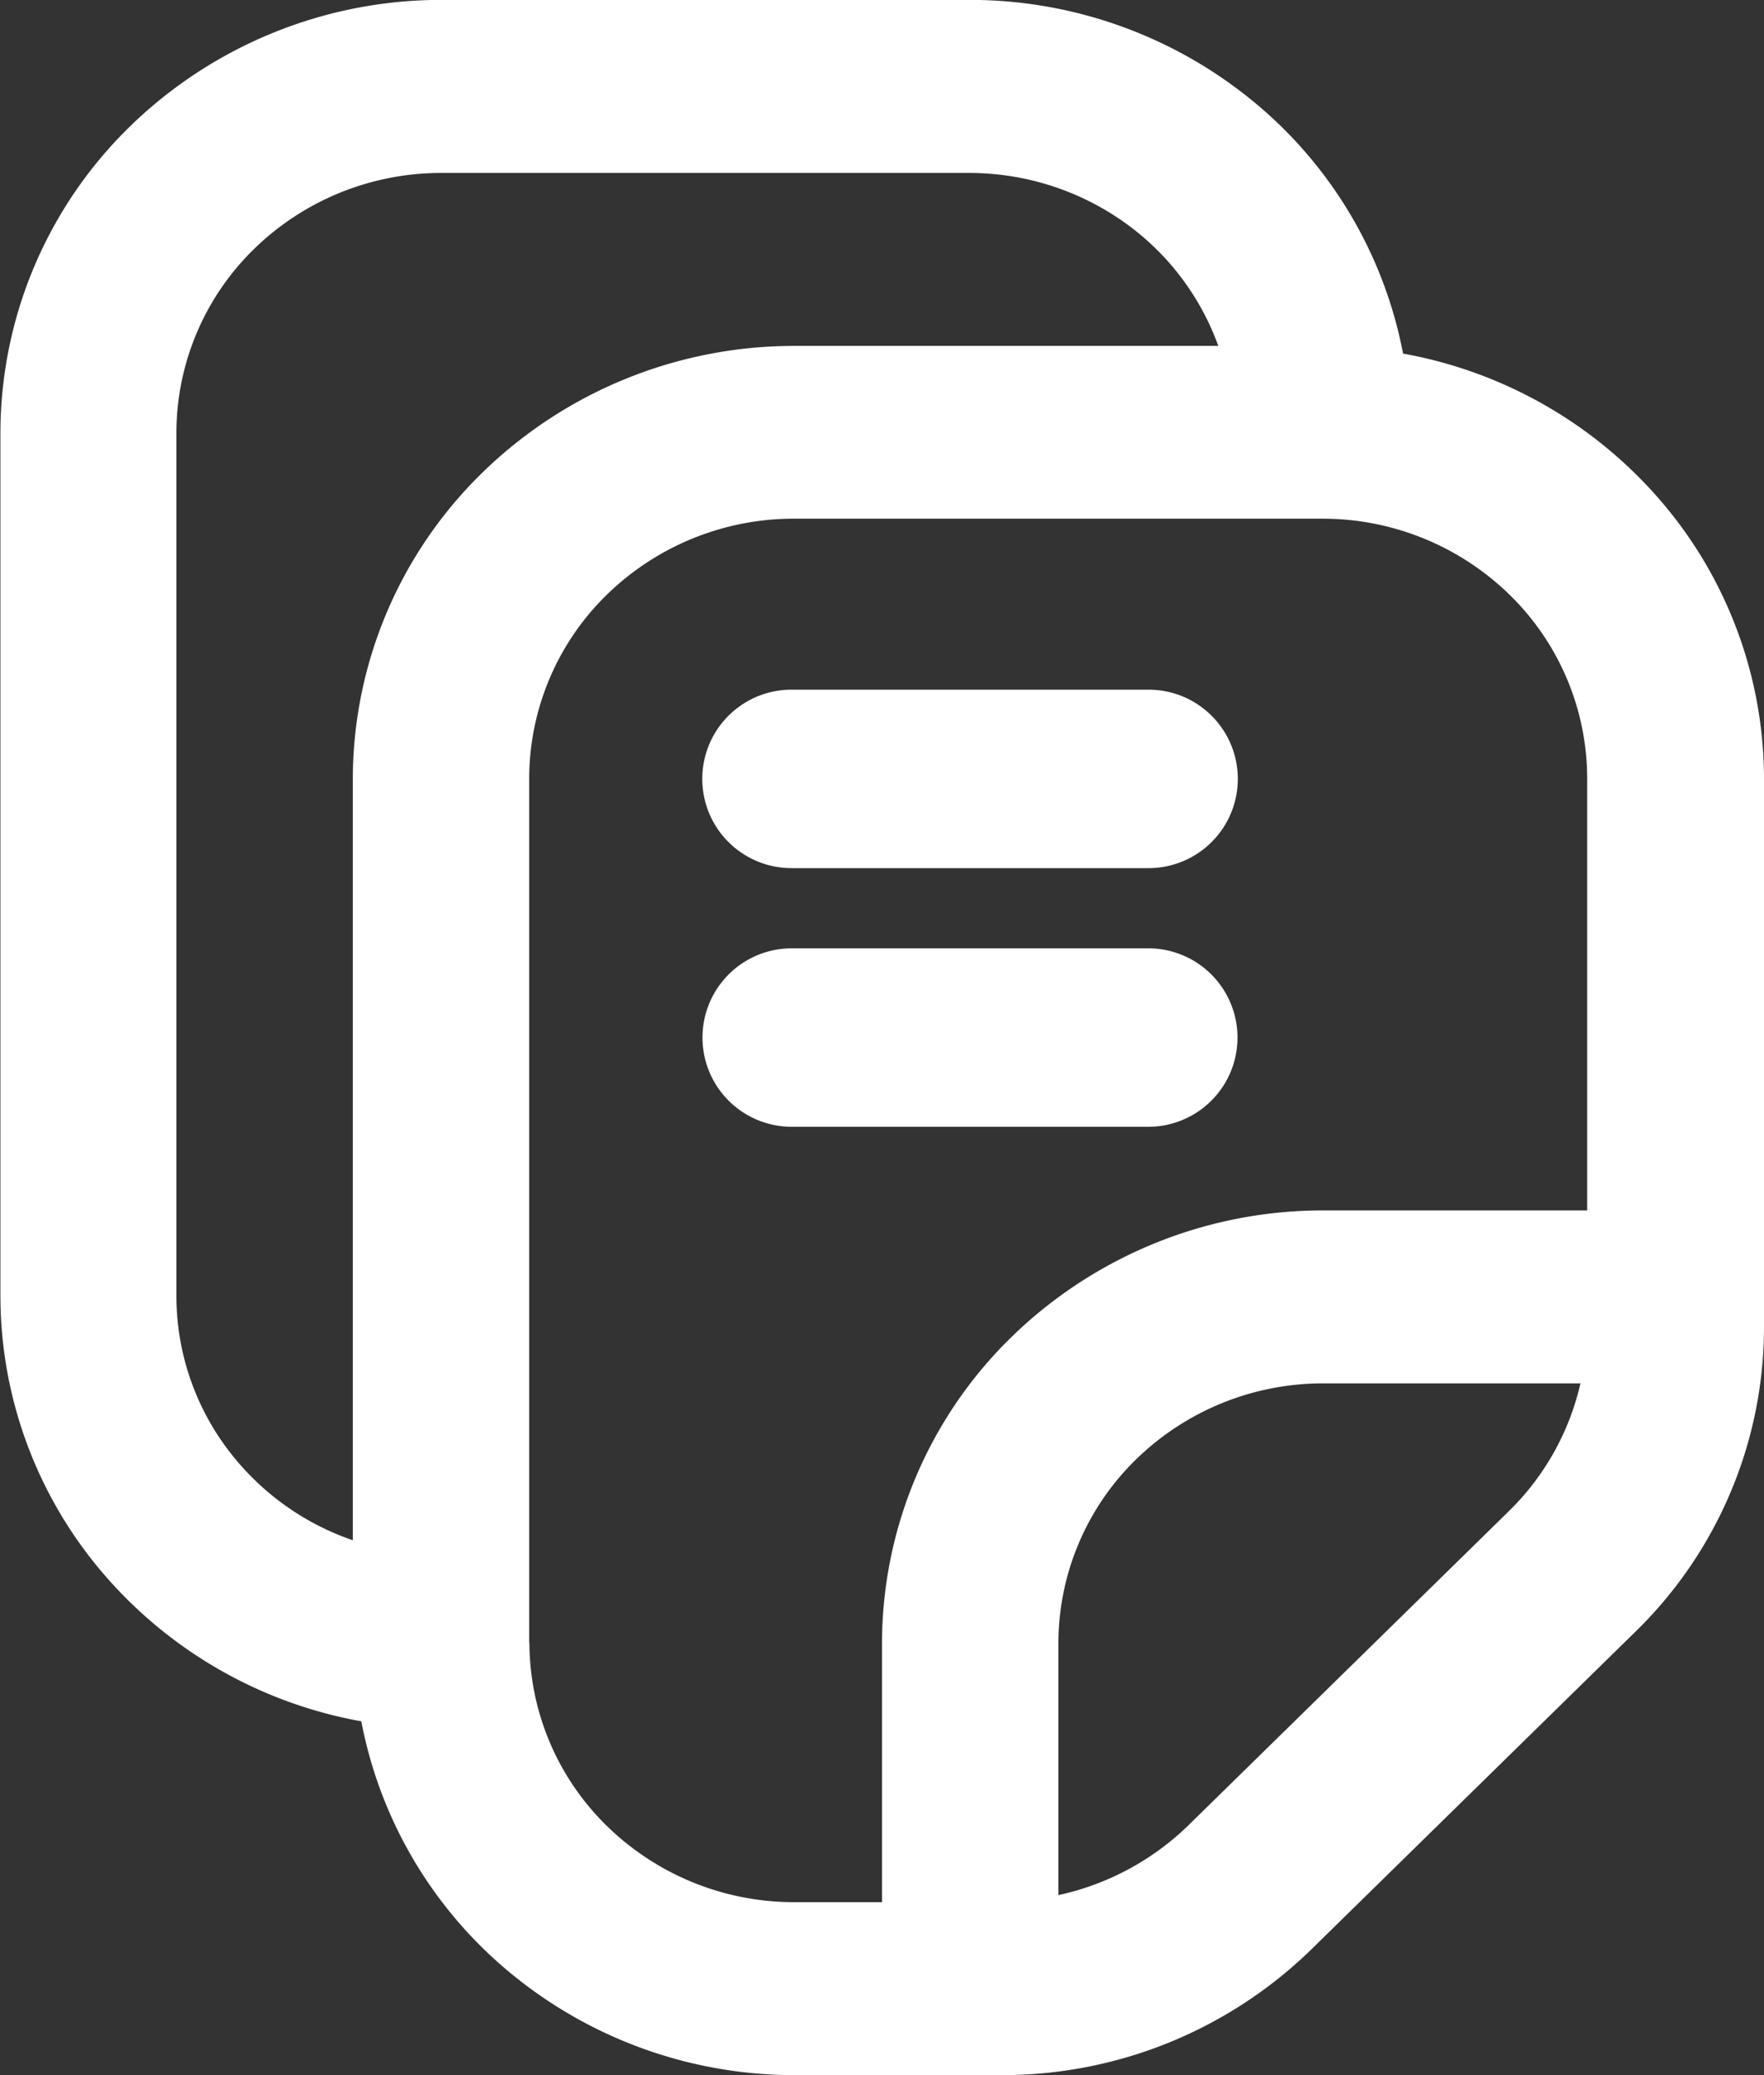 <svg xmlns="http://www.w3.org/2000/svg" width="17" height="20" viewBox="0 0 17 20">
  <rect x="0" y="0" width="17" height="20" fill="#333333" stroke="none"/>
  <g id="ic_access-management-inactive" transform="translate(-116.669 -0.001)">
    <path id="Path_25375" data-name="Path 25375" d="M130.191,3.411A4.152,4.152,0,0,0,128.733.967,4.3,4.3,0,0,0,126.019,0h-5.1a4.3,4.3,0,0,0-3,1.222,4.13,4.13,0,0,0-1.246,2.945V12.5a4.118,4.118,0,0,0,.986,2.661,4.269,4.269,0,0,0,2.492,1.43,4.152,4.152,0,0,0,1.458,2.443,4.3,4.3,0,0,0,2.714.967h1.992a4.264,4.264,0,0,0,3-1.22l3.109-3.048a4.1,4.1,0,0,0,1.245-2.946V7.5a4.118,4.118,0,0,0-.986-2.661,4.269,4.269,0,0,0-2.492-1.43ZM120.069,7.5v7.346a2.542,2.542,0,0,1-1.23-.909,2.463,2.463,0,0,1-.47-1.438V4.168a2.479,2.479,0,0,1,.748-1.767,2.579,2.579,0,0,1,1.8-.733h5.1a2.58,2.58,0,0,1,1.466.461,2.5,2.5,0,0,1,.927,1.206h-4.093a4.3,4.3,0,0,0-3,1.222A4.131,4.131,0,0,0,120.069,7.5Zm1.7,8.333V7.5a2.479,2.479,0,0,1,.748-1.767,2.579,2.579,0,0,1,1.8-.733h5.1a2.579,2.579,0,0,1,1.8.733,2.479,2.479,0,0,1,.748,1.767v4.167h-2.55a4.3,4.3,0,0,0-3,1.222,4.13,4.13,0,0,0-1.246,2.945v2.5h-.85a2.579,2.579,0,0,1-1.8-.733,2.478,2.478,0,0,1-.748-1.767Zm6.345,1.768a2.58,2.58,0,0,1-1.245.665V15.834a2.478,2.478,0,0,1,.748-1.767,2.579,2.579,0,0,1,1.8-.733H131.9a2.5,2.5,0,0,1-.678,1.22Z" fill="#fff"/>
    <path id="Path_25376" data-name="Path 25376" d="M304.2,188.386h3.441a.86.86,0,1,0,0-1.72H304.2a.86.86,0,1,0,0,1.72Z" transform="translate(-179.903 -180.018)" fill="#fff"/>
    <path id="Path_25377" data-name="Path 25377" d="M307.636,258.386a.86.86,0,1,0,0-1.72H304.2a.86.86,0,1,0,0,1.72Z" transform="translate(-179.901 -247.525)" fill="#fff"/>
  </g>
</svg>
